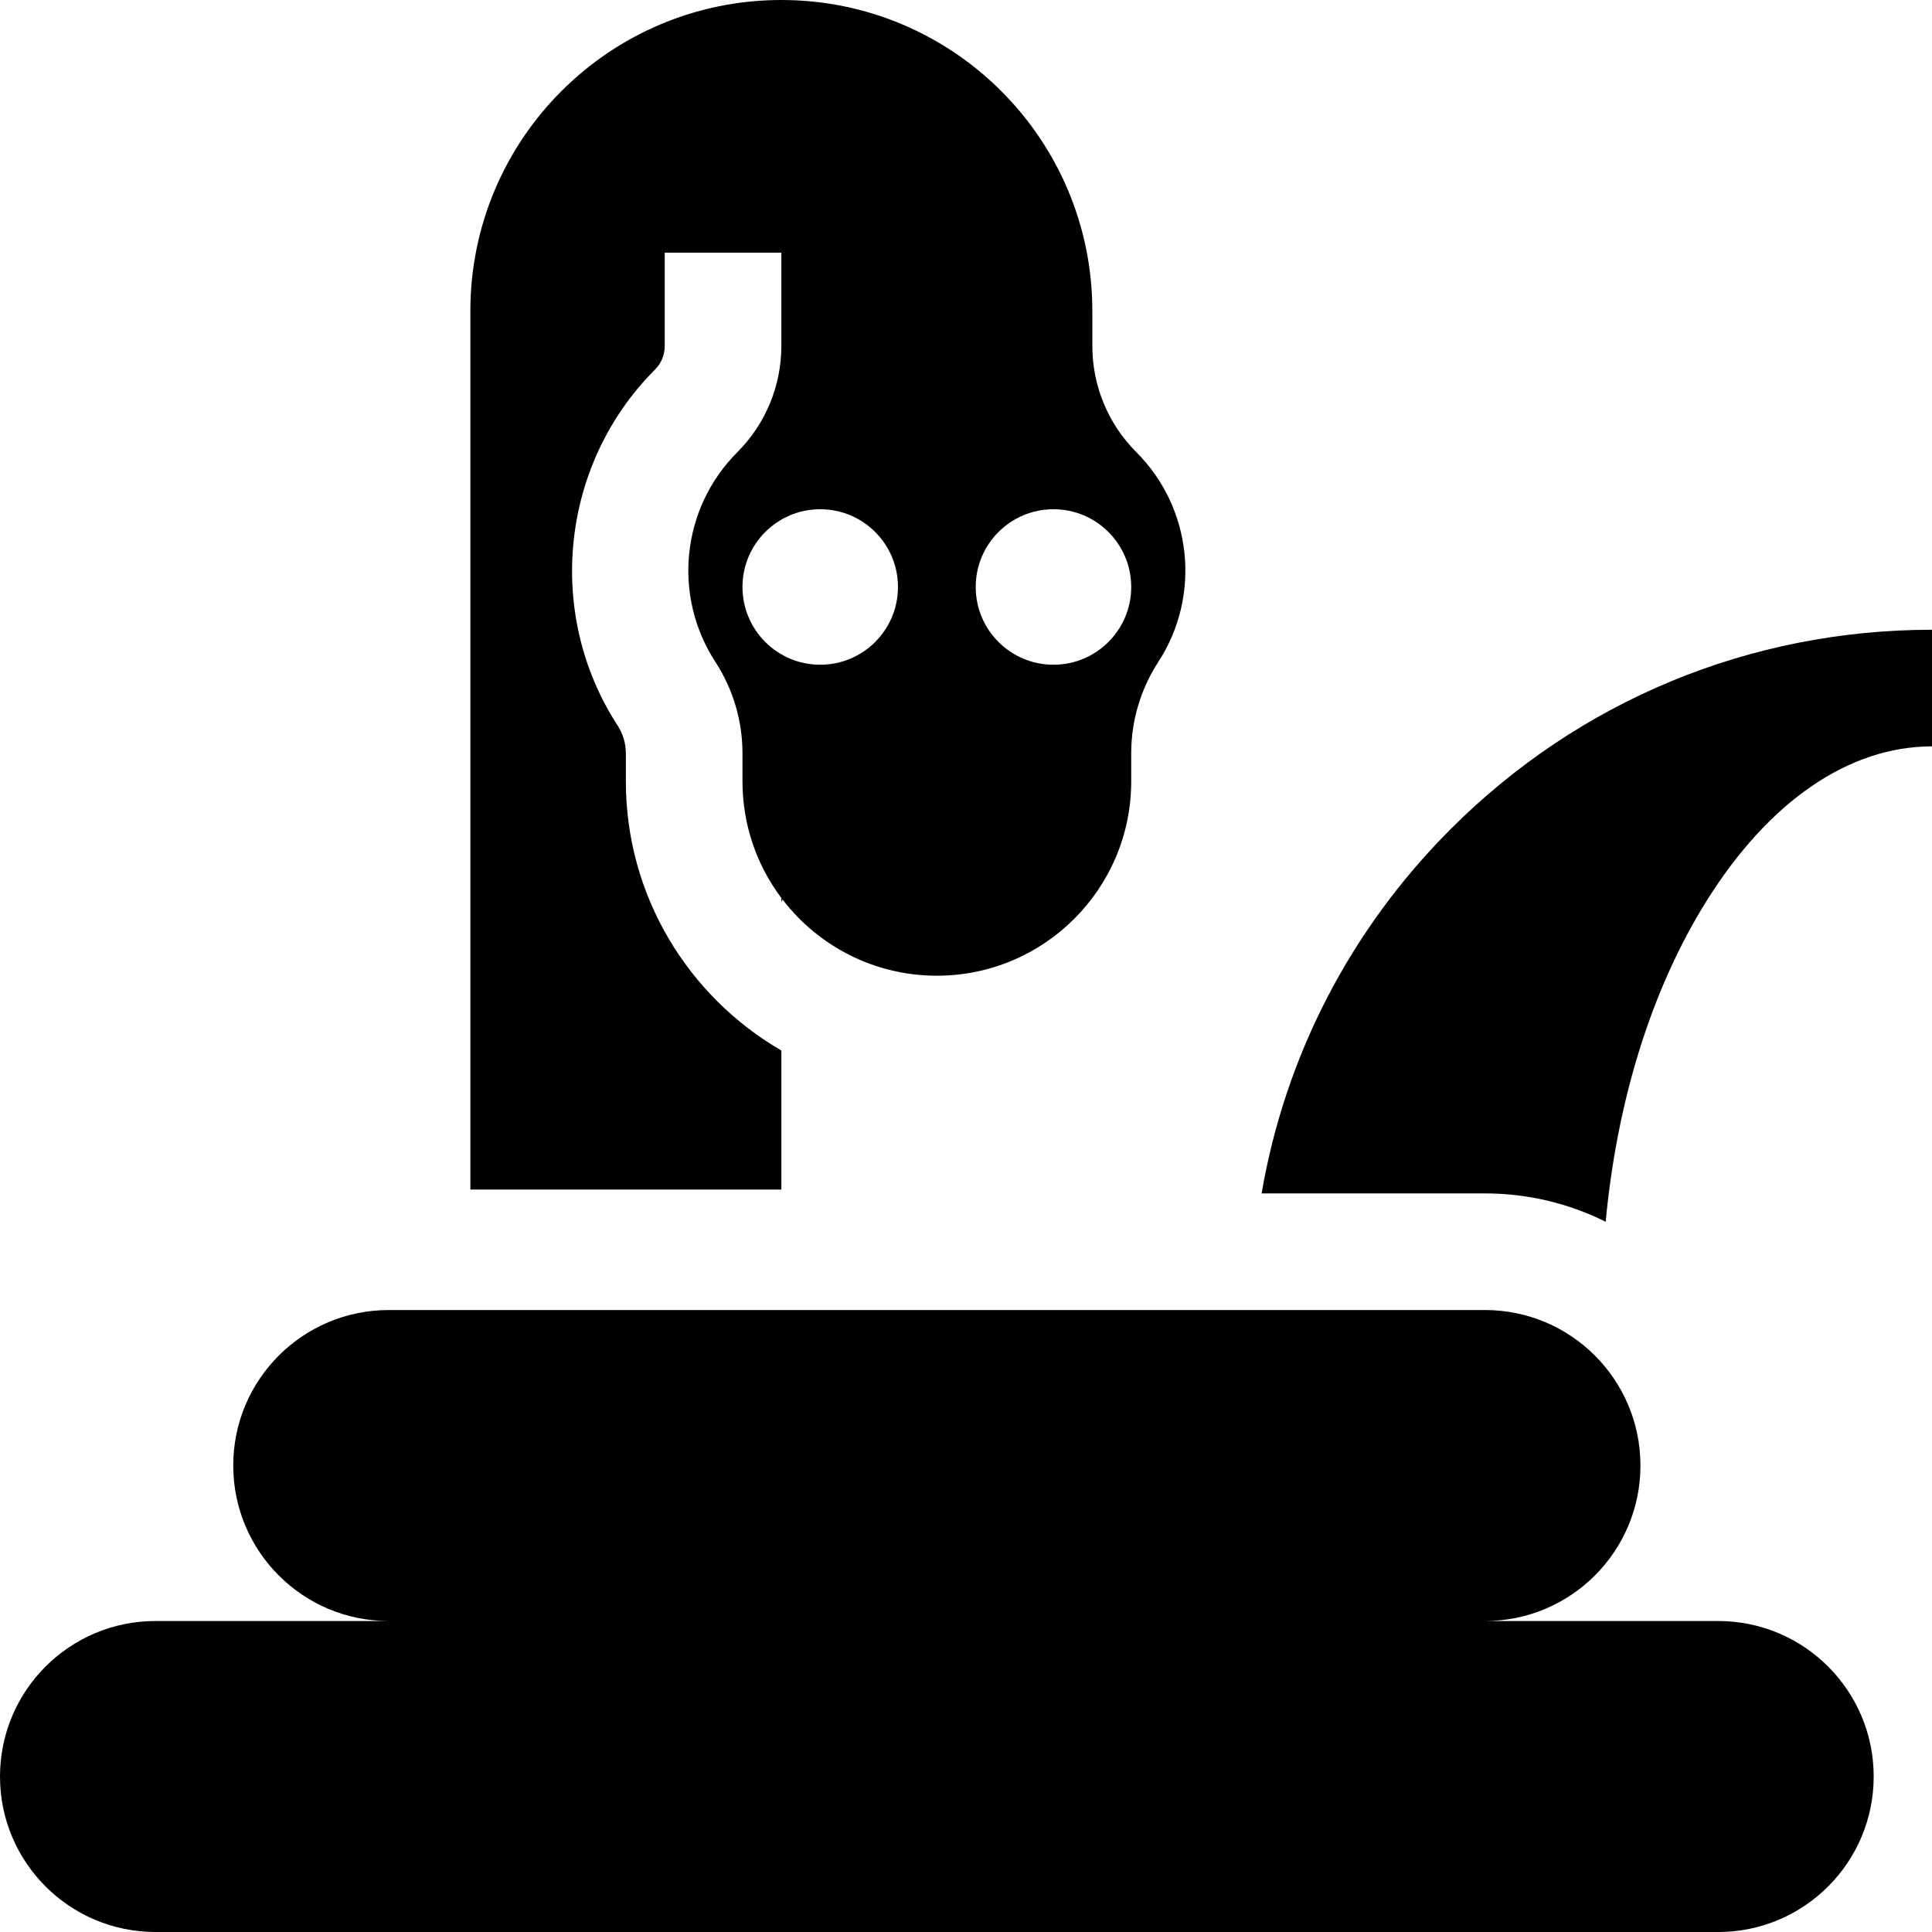 <svg version="1.1" id="Capa_1" xmlns="http://www.w3.org/2000/svg" xmlns:xlink="http://www.w3.org/1999/xlink" x="0px" y="0px"
	 viewBox="0 0 512 512" style="enable-background:new 0 0 512 512;" xml:space="preserve">
<g>
	<g>
		<path d="M455.34,429.586h-61.811c22.758,0,41.207-18.45,41.207-41.207c0-22.758-18.449-41.207-41.207-41.207H103.018
			c-22.758,0-41.207,18.45-41.207,41.207c0,22.758,18.45,41.207,41.207,41.207H41.207C18.45,429.586,0,448.035,0,470.793
			C0,493.55,18.45,512,41.207,512H455.34c22.758,0,41.207-18.45,41.207-41.207C496.547,448.035,478.098,429.586,455.34,429.586z"/>
	</g>
</g>
<g>
	<g>
		<path d="M301.125,119.813c-7.455-7.455-11.644-17.568-11.644-28.111v-9.288C289.481,36.898,252.583,0,207.066,0
			s-82.414,36.898-82.414,82.414v232.821h82.414v-36.842c-24.609-14.272-41.207-40.889-41.207-71.327v-7.438
			c0-2.62-0.754-5.165-2.183-7.362c-19.268-29.645-15.109-69.306,9.893-94.307c1.672-1.671,2.592-3.894,2.592-6.257V66.962h30.905
			v24.741c0,10.543-4.189,20.655-11.644,28.111c-14.834,14.834-17.266,38.023-5.833,55.61c4.683,7.205,7.175,15.612,7.175,24.205
			v7.438c0,11.597,3.834,22.297,10.302,30.906v1.029l0.331-0.608c9.416,12.266,24.219,20.181,40.877,20.181
			c28.447,0,51.509-23.062,51.509-51.509v-7.438c0-8.593,2.492-17,7.175-24.205C318.391,157.835,315.959,134.647,301.125,119.813z
			 M217.368,176.161c-11.379,0-20.604-9.224-20.604-20.604s9.224-20.604,20.604-20.604s20.604,9.224,20.604,20.604
			S228.748,176.161,217.368,176.161z M279.179,176.161c-11.379,0-20.604-9.224-20.604-20.604s9.224-20.604,20.604-20.604
			s20.604,9.224,20.604,20.604S290.558,176.161,279.179,176.161z"/>
	</g>
</g>
<g>
	<g>
		<path d="M384.493,219.664c-26.641,26.641-43.909,60.175-50.155,96.601h59.191c11.487,0,22.346,2.712,31.993,7.511
			c3.011-32.236,12.232-61.816,26.719-84.994c16.52-26.432,37.742-40.988,59.759-40.988v-30.905
			C463.809,166.889,418.527,185.632,384.493,219.664z"/>
	</g>
</g>
</svg>
